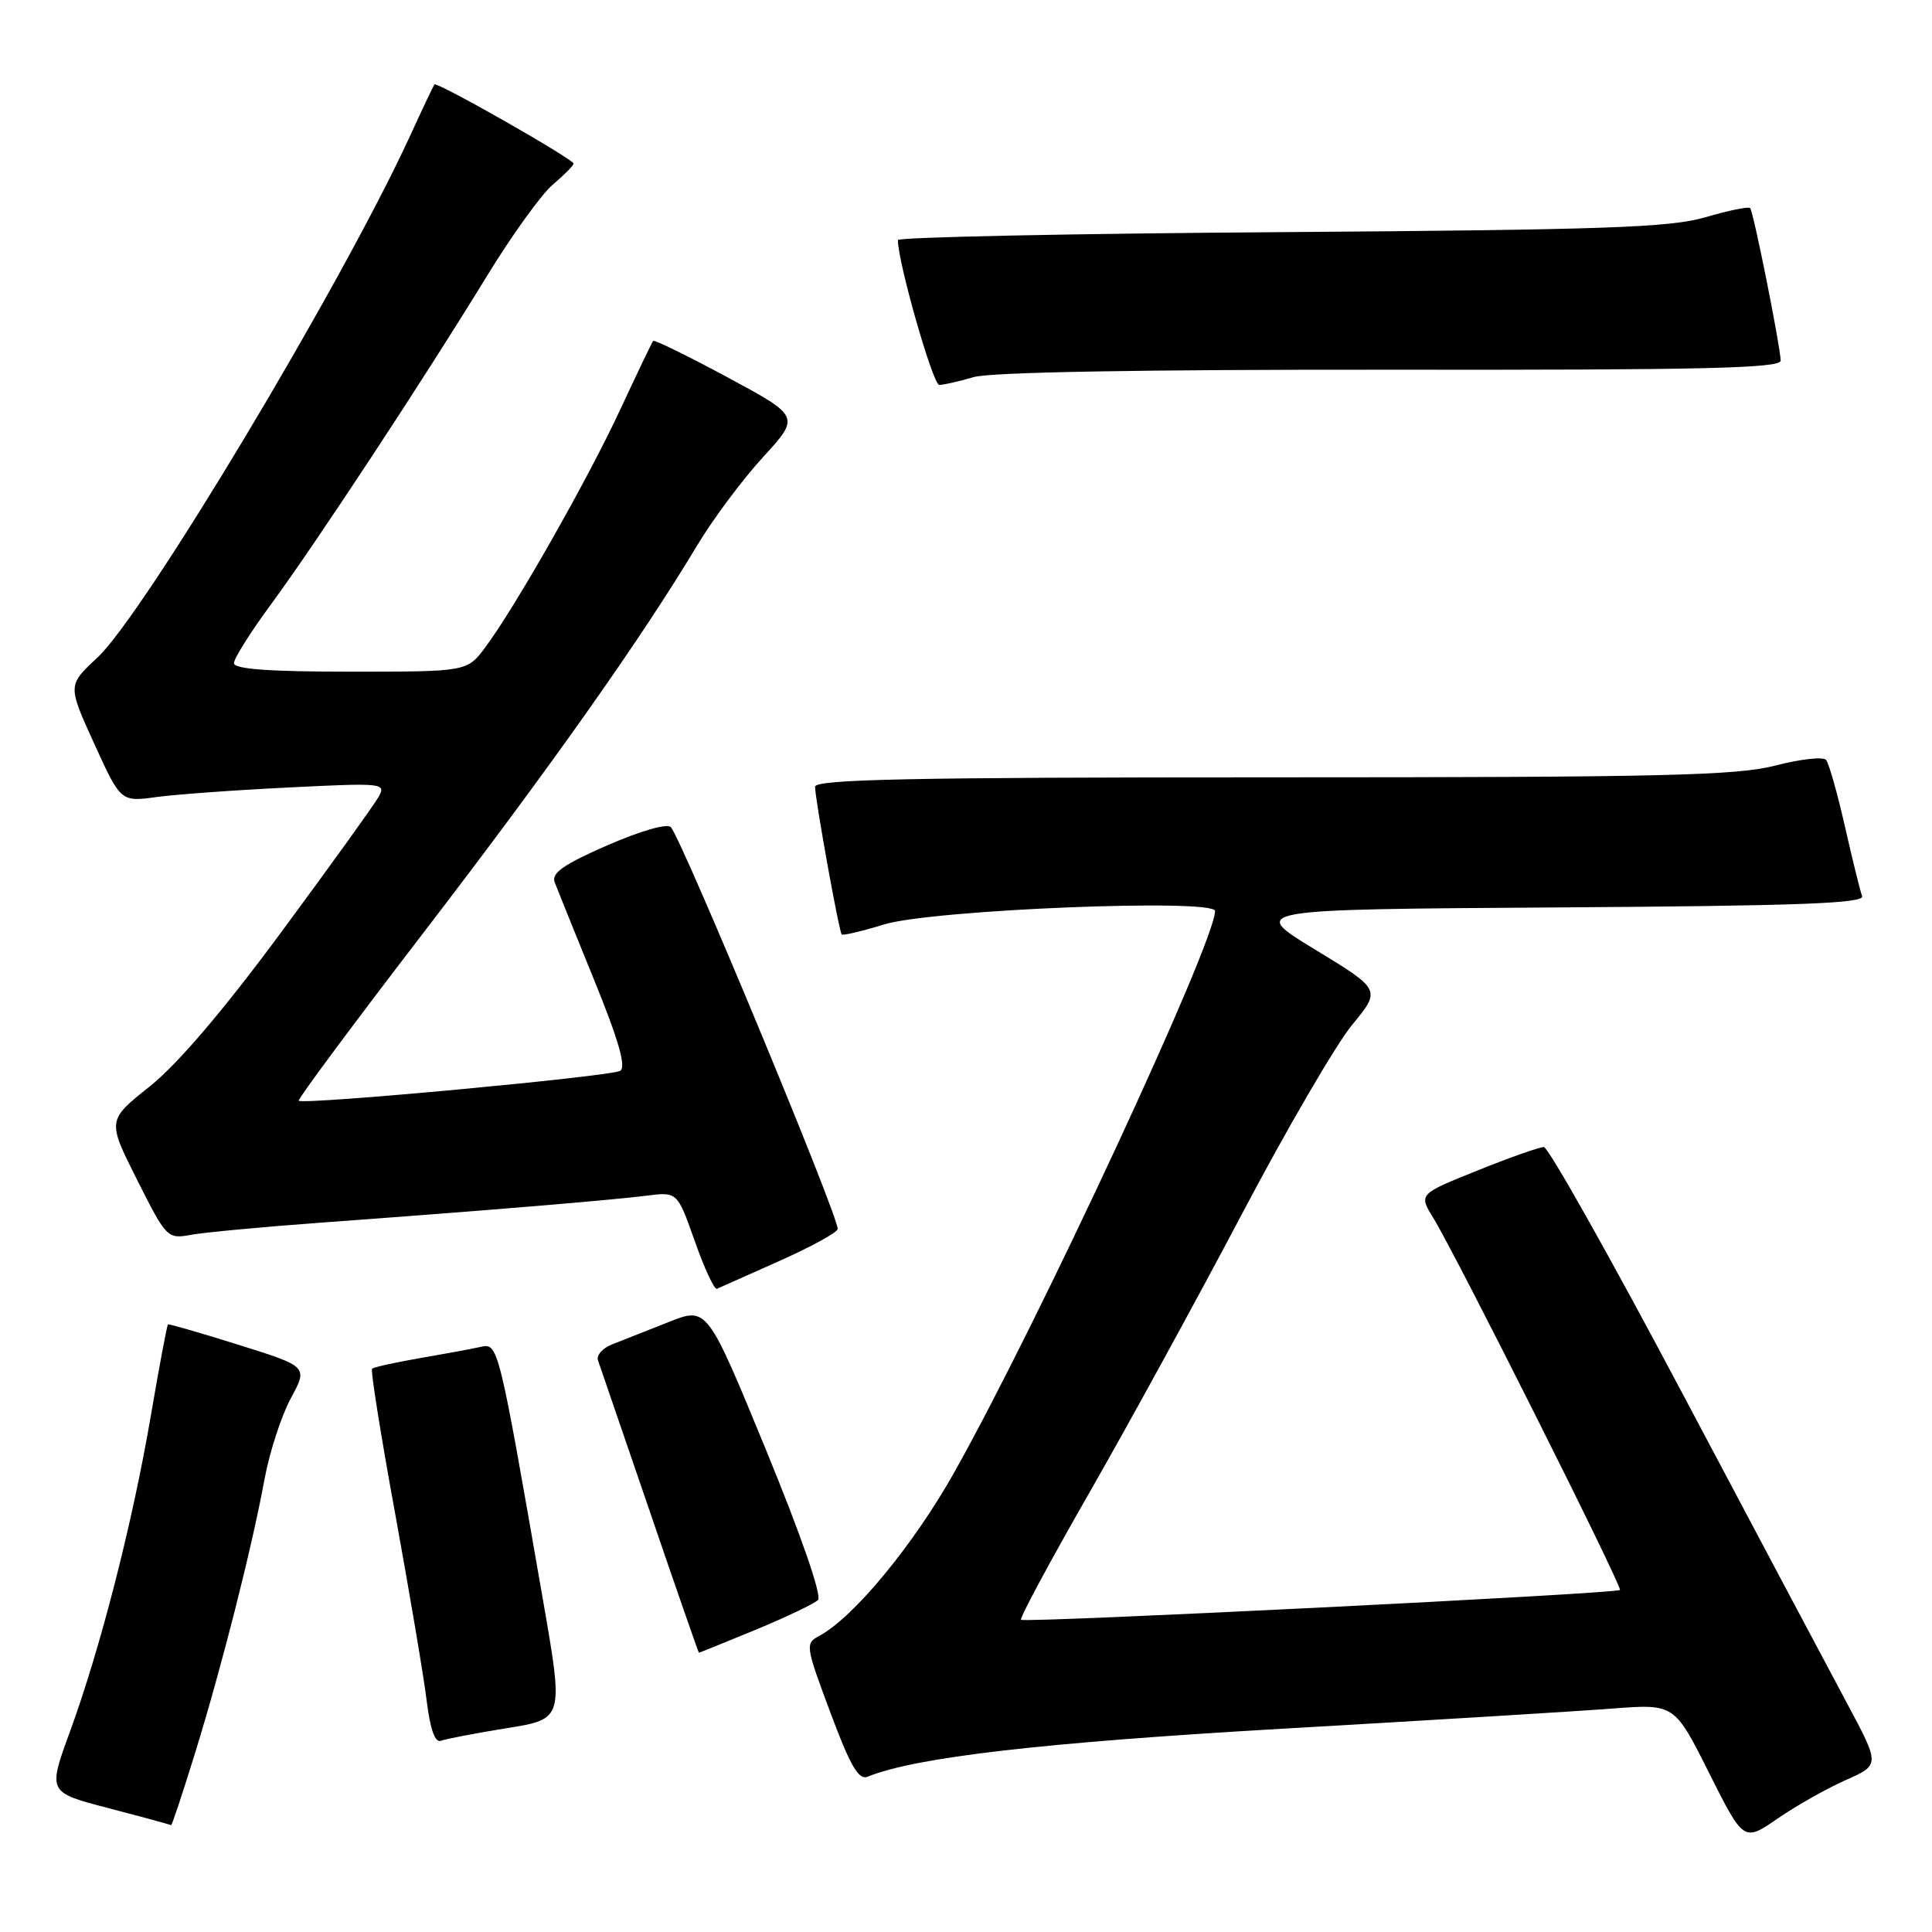 <?xml version="1.0" encoding="UTF-8" standalone="no"?>
<!DOCTYPE svg PUBLIC "-//W3C//DTD SVG 1.1//EN" "http://www.w3.org/Graphics/SVG/1.1/DTD/svg11.dtd" >
<svg xmlns="http://www.w3.org/2000/svg" xmlns:xlink="http://www.w3.org/1999/xlink" version="1.1" viewBox="0 0 256 256">
 <g >
 <path fill="currentColor"
d=" M 244.59 235.86 C 249.11 233.86 249.11 233.86 244.73 225.68 C 242.32 221.18 232.54 202.76 222.99 184.75 C 213.45 166.74 205.16 152.00 204.57 151.99 C 203.98 151.99 200.01 153.39 195.74 155.11 C 187.98 158.23 187.98 158.23 189.91 161.37 C 192.91 166.23 215.02 210.31 214.65 210.68 C 214.16 211.18 135.74 215.07 135.29 214.63 C 135.08 214.42 139.14 206.88 144.30 197.87 C 149.46 188.87 158.54 172.28 164.49 161.00 C 170.43 149.72 177.03 138.39 179.15 135.82 C 183.00 131.14 183.00 131.14 174.25 125.82 C 165.50 120.50 165.50 120.50 206.35 120.24 C 238.33 120.03 247.10 119.71 246.74 118.74 C 246.48 118.06 245.46 113.90 244.46 109.50 C 243.46 105.10 242.34 101.13 241.96 100.69 C 241.58 100.24 238.56 100.58 235.24 101.44 C 230.10 102.77 220.32 103.00 168.61 103.00 C 120.79 103.00 108.00 103.26 108.00 104.25 C 108.00 105.84 111.16 123.39 111.53 123.82 C 111.68 123.99 114.21 123.40 117.15 122.49 C 123.52 120.54 161.00 119.02 161.00 120.72 C 161.00 124.85 137.62 175.19 126.47 195.05 C 121.07 204.68 113.10 214.34 108.56 216.76 C 106.68 217.76 106.72 218.08 110.03 226.92 C 112.67 234.01 113.78 235.91 114.97 235.42 C 121.33 232.84 137.99 230.91 170.00 229.06 C 189.53 227.94 209.18 226.74 213.68 226.39 C 221.87 225.77 221.87 225.77 226.46 234.92 C 231.05 244.06 231.05 244.06 235.56 240.96 C 238.04 239.25 242.10 236.96 244.59 235.86 Z  M 25.86 232.25 C 29.40 220.79 33.37 205.14 35.05 196.00 C 35.71 192.43 37.28 187.61 38.53 185.29 C 40.81 181.08 40.81 181.08 31.66 178.21 C 26.62 176.63 22.39 175.41 22.26 175.49 C 22.13 175.57 21.11 181.01 19.99 187.57 C 17.57 201.75 13.30 218.45 9.25 229.50 C 6.33 237.50 6.33 237.50 14.42 239.60 C 18.86 240.76 22.58 241.77 22.67 241.85 C 22.77 241.93 24.20 237.61 25.86 232.25 Z  M 67.16 228.99 C 74.69 227.78 74.69 227.78 71.97 212.14 C 66.00 177.81 66.03 177.96 63.65 178.48 C 62.47 178.74 58.84 179.41 55.59 179.97 C 52.34 180.53 49.50 181.16 49.30 181.37 C 49.09 181.58 50.47 190.24 52.37 200.62 C 54.26 211.01 56.14 222.11 56.53 225.31 C 57.01 229.18 57.64 230.97 58.44 230.66 C 59.09 230.41 63.02 229.66 67.16 228.99 Z  M 100.11 215.96 C 104.17 214.28 107.90 212.50 108.39 212.01 C 108.93 211.47 106.16 203.46 101.50 192.12 C 93.70 173.15 93.70 173.15 88.60 175.18 C 85.79 176.29 82.44 177.61 81.15 178.12 C 79.85 178.62 78.99 179.58 79.24 180.26 C 79.48 180.94 82.56 189.93 86.09 200.24 C 89.61 210.55 92.55 218.99 92.61 218.99 C 92.67 219.00 96.05 217.63 100.11 215.96 Z  M 103.31 167.07 C 107.54 165.18 111.00 163.28 111.00 162.84 C 111.00 160.90 90.41 111.32 88.89 109.60 C 88.43 109.07 84.87 110.09 80.50 112.00 C 74.66 114.55 73.04 115.68 73.50 116.91 C 73.83 117.78 76.18 123.60 78.72 129.84 C 81.97 137.81 83.00 141.38 82.18 141.89 C 80.96 142.64 40.06 146.44 39.58 145.85 C 39.42 145.66 46.89 135.60 56.18 123.50 C 72.79 101.87 85.01 84.58 92.39 72.25 C 94.45 68.82 98.36 63.57 101.08 60.60 C 106.03 55.19 106.03 55.19 96.43 50.01 C 91.15 47.17 86.70 44.99 86.55 45.17 C 86.39 45.35 84.45 49.41 82.22 54.20 C 77.91 63.48 68.31 80.39 64.32 85.75 C 61.90 89.00 61.90 89.00 46.45 89.00 C 35.65 89.00 31.00 88.66 31.00 87.87 C 31.00 87.25 33.20 83.76 35.88 80.12 C 41.78 72.11 56.28 50.06 64.50 36.61 C 67.80 31.21 71.74 25.74 73.25 24.46 C 74.76 23.18 76.00 21.93 76.00 21.68 C 76.00 21.09 57.87 10.77 57.56 11.19 C 57.43 11.36 55.94 14.50 54.26 18.17 C 45.21 37.80 19.05 81.44 12.89 87.15 C 8.96 90.81 8.96 90.81 12.48 98.53 C 16.00 106.26 16.00 106.26 20.75 105.61 C 23.36 105.26 31.29 104.68 38.36 104.34 C 50.80 103.72 51.19 103.77 50.16 105.60 C 49.57 106.65 43.79 114.69 37.30 123.47 C 29.61 133.89 23.53 141.01 19.85 143.95 C 14.20 148.45 14.20 148.45 18.16 156.32 C 22.05 164.06 22.18 164.19 25.31 163.62 C 27.07 163.30 34.80 162.57 42.50 162.01 C 63.48 160.48 81.00 159.03 85.63 158.44 C 89.75 157.91 89.75 157.91 92.07 164.48 C 93.34 168.09 94.66 170.92 95.00 170.77 C 95.34 170.62 99.08 168.96 103.31 167.07 Z  M 129.01 49.97 C 131.22 49.31 151.39 48.96 184.25 48.99 C 225.61 49.04 235.99 48.80 235.95 47.78 C 235.86 45.62 232.33 28.00 231.90 27.57 C 231.68 27.35 229.02 27.89 226.00 28.78 C 221.33 30.15 212.81 30.45 169.75 30.76 C 141.84 30.95 118.99 31.43 118.98 31.81 C 118.92 34.55 123.61 51.00 124.45 51.00 C 125.04 51.00 127.09 50.54 129.01 49.97 Z "/>
</g>
</svg>